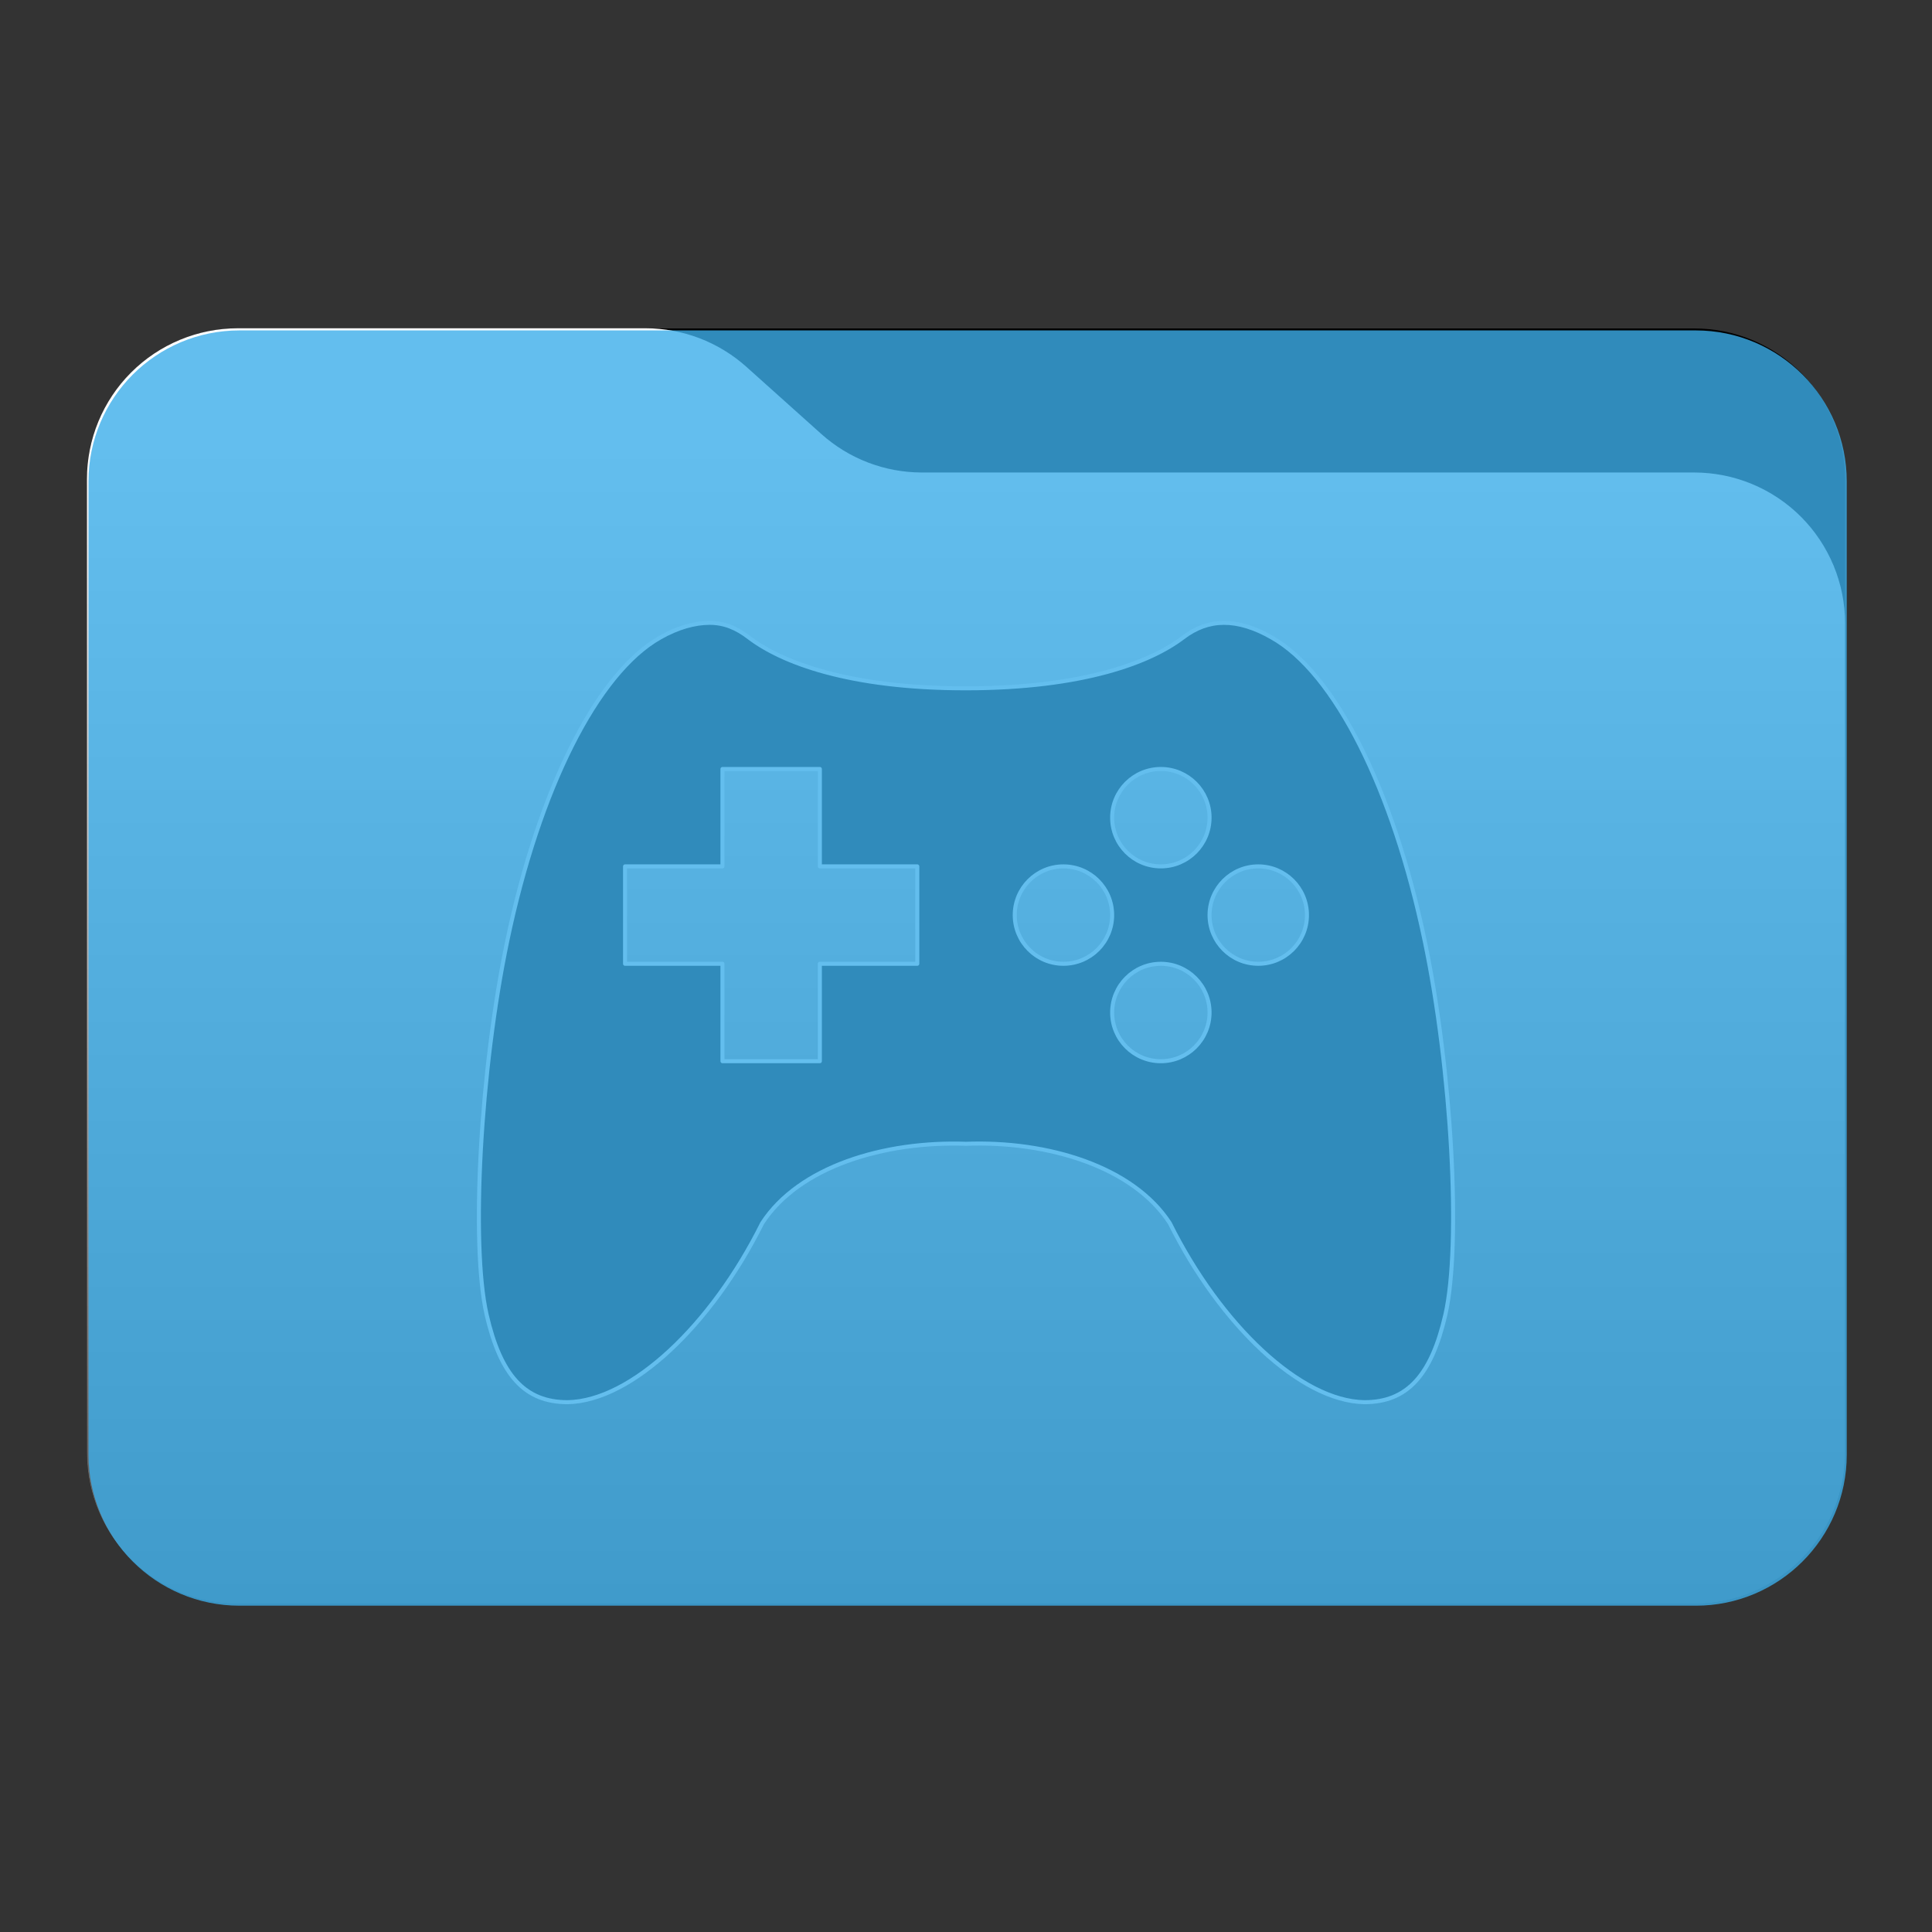 <svg 
    style="clip-rule:evenodd;fill-rule:evenodd;stroke-linejoin:round;stroke-miterlimit:2"
    viewBox="0 0 48 48" 
    xmlns="http://www.w3.org/2000/svg" 
    xmlns:xlink="http://www.w3.org/1999/xlink">
    <rect x="0" y="0" width="48" height="48" fill="#333333" stroke="none"/>
    <defs id="defs1">
        <style type="text/css" id="current-color-scheme">
            .ColorScheme-Text {
                color:#232629;
            }
            .ColorScheme-Highlight {
                color:#3daee9;
            }
        </style>
    </defs>
    <linearGradient 
        id="a" 
        gradientTransform="matrix(0 -41.634 37.87 0 33.358 52.722)" 
        gradientUnits="userSpaceOnUse" 
        x2="1">
        <stop offset="0" stop-color="#000000"/>
        <stop offset="1" stop-color="#ffffff"/>
    </linearGradient>
    <path 
        d="m45.841 11.91c0-2.072-1.679-3.75-3.75-3.75h-36.183c-2.07 0-3.75 1.678-3.75 3.75v24.185c0 2.07 1.68 3.75 3.75 3.75h36.183c2.071 0 3.75-1.68 3.75-3.75z"  
        ffill="#111111"
        id="path1"/>
    <path 
        d="m45.841 15.489c0-.995-.395-1.948-1.098-2.652-.704-.703-1.657-1.098-2.652-1.098h-19.185c-.924 0-1.815-.341-2.502-.958-.576-.516-1.285-1.151-1.861-1.668-.688-.616-1.579-.957-2.503-.957h-10.131c-.995 0-1.948.395-2.652 1.098-.703.703-1.098 1.657-1.098 2.652v24.189c0 2.07 1.679 3.75 3.75 3.75h36.182c2.071 0 3.75-1.68 3.75-3.75z" 
        fill="url(#a)"
        id="path2"/>
    <path 
        d="m17.623 15.474c-.366.002-.788.118-1.219.365-1.57.883-3.015 3.777-3.799 7.529-.669 3.187-.913 7.542-.515 9.294.347 1.507.946 2.175 2.013 2.175 1.583-.029 3.574-1.913 4.834-4.449.912-1.403 3.025-2.042 5.063-1.971 2.038-.077 4.151.568 5.063 1.971 1.26 2.535 3.251 4.419 4.834 4.449 1.067 0 1.666-.668 2.013-2.175.398-1.752.154-6.107-.515-9.294-.784-3.752-2.229-6.646-3.799-7.529-.43-.247-.826-.366-1.191-.365-.364.002-.697.125-1.011.365-.798.608-2.461 1.26-5.394 1.262s-4.596-.654-5.394-1.262c-.314-.24-.617-.367-.983-.365zm.326 3.631h2.42v2.42h2.421v2.42h-2.421v2.42h-2.42v-2.42h-2.42v-2.42h2.42zm10.892 0c.668 0 1.21.542 1.21 1.209 0 .669-.542 1.211-1.21 1.211-.669 0-1.21-.542-1.21-1.21s.541-1.21 1.21-1.21zm-2.421 2.42c.669 0 1.211.542 1.211 1.21s-.542 1.21-1.211 1.21c-.668 0-1.209-.542-1.209-1.21s.541-1.21 1.209-1.21zm4.841 0c.668 0 1.21.542 1.21 1.21s-.542 1.21-1.21 1.21-1.21-.542-1.21-1.21.542-1.21 1.21-1.21zm-2.42 2.42c.668 0 1.21.543 1.21 1.211 0 .667-.542 1.21-1.21 1.21-.669 0-1.21-.543-1.21-1.21 0-.668.541-1.211 1.21-1.211z" 
        fill="#000000"
        style="stroke:#ffffff;stroke-width:0.1"
        id="path3"/>
    <path
        d="m 45.882,11.959 c 0,-2.071 -1.679,-3.75 -3.75,-3.75 H 5.949 c -2.071,0 -3.75,1.679 -3.75,3.75 v 24.184 c 0,2.071 1.679,3.75 3.75,3.75 H 42.132 c 2.071,0 3.75,-1.679 3.75,-3.75 z"
        style="opacity:0.80;
                fill:currentColor"
        class="ColorScheme-Highlight"
        id="colour_path"/>
</svg>